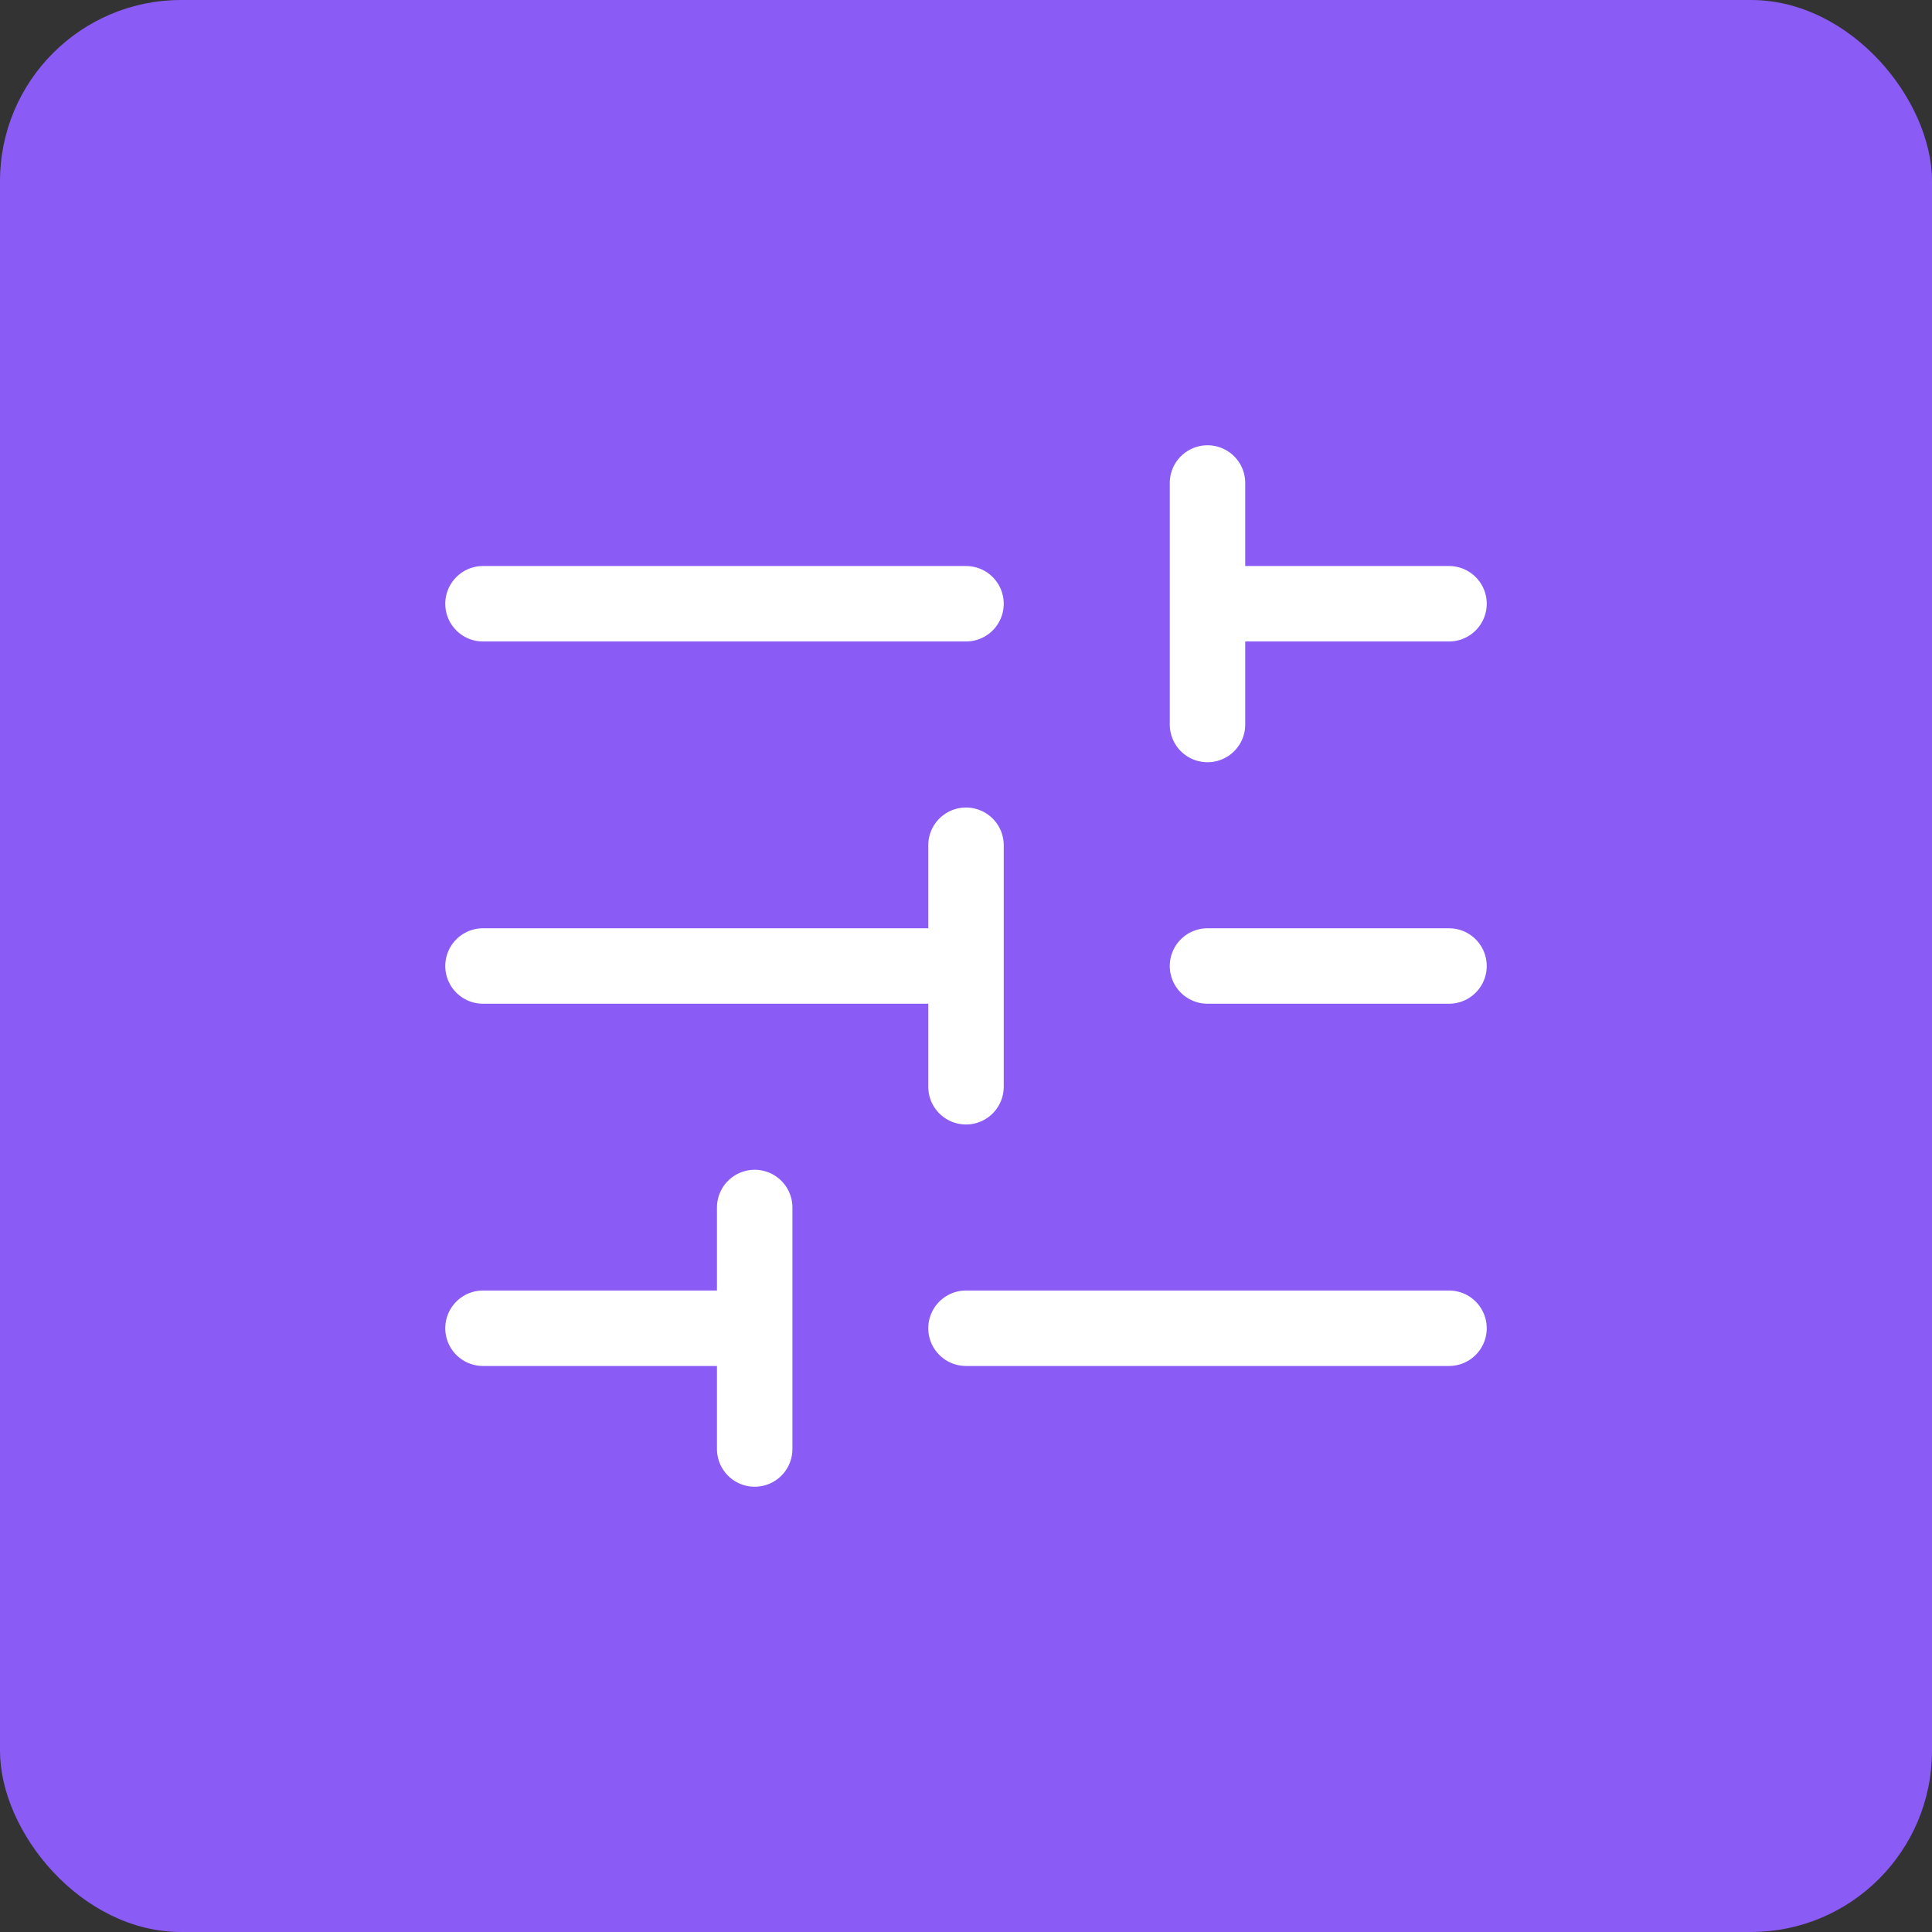 <svg width="256" height="256" viewBox="0 0 256 256" fill="none" xmlns="http://www.w3.org/2000/svg">
<rect x="0" y="0" width="256" height="256" fill="#333333" stroke="none"/>
<rect width="256" height="256" rx="24" fill="#8B5BF6"/>
<path d="M64 80L128 80M64 128H128M128 128V144M128 128V112M64 176H96M128 176L192 176M160 128H192M160 80L192 80M160 80V96M160 80V64M100 192V160" stroke="white" stroke-width="10" stroke-linecap="round" stroke-linejoin="round"/>
</svg>

